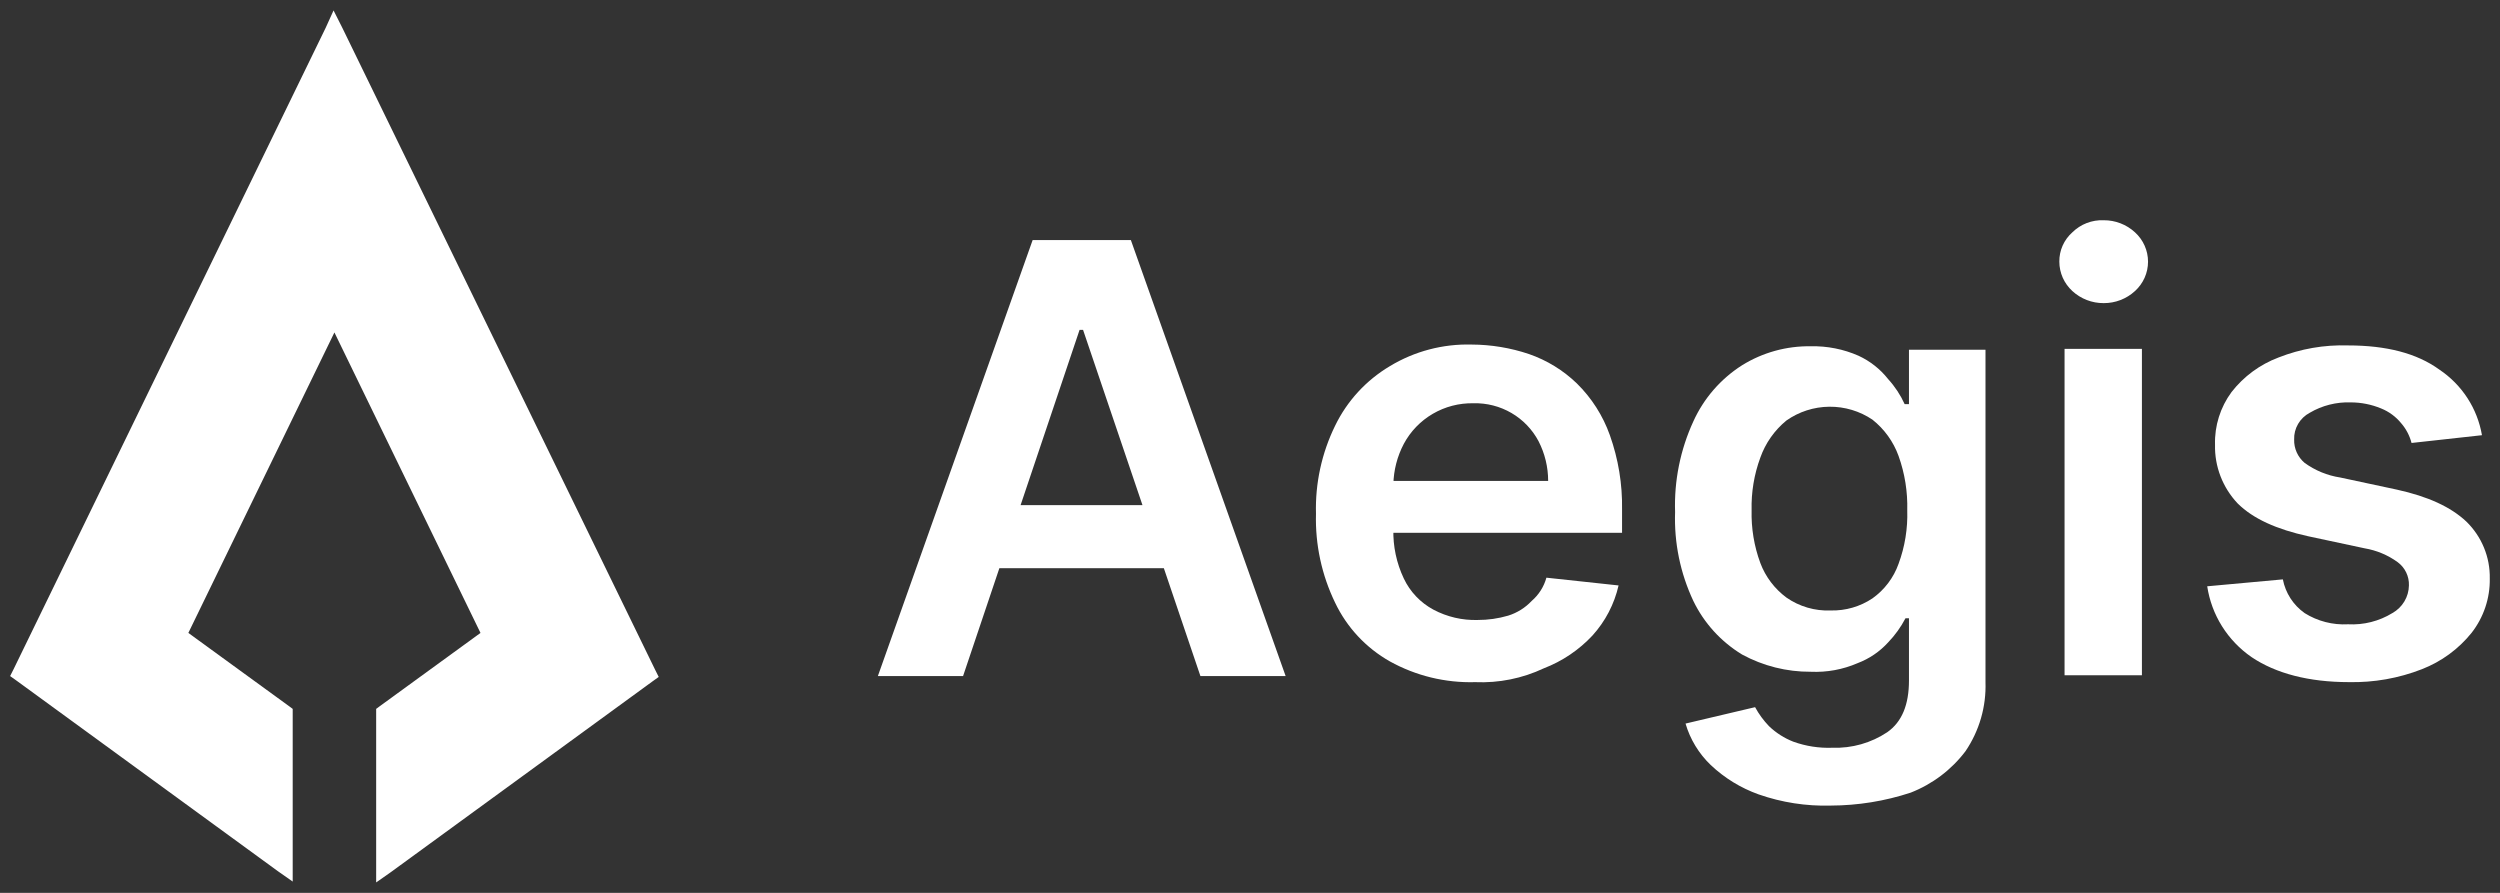 <svg width="112" height="40" viewBox="0 0 112 40" fill="none" xmlns="http://www.w3.org/2000/svg">
<rect x="0" y="0" width="112" height="40" fill="#333333" stroke="none"/>
<g clip-path="url(#clip0_122_19)">
<path d="M29.511 30.327L29.239 30.521L17.514 39.069L16.852 39.533V31.758L17.008 31.642L21.526 28.355L14.982 14.894L8.438 28.355L12.957 31.642L13.113 31.758V39.494L12.45 39.03L0.726 30.482L0.453 30.288L0.609 29.979L14.593 1.24L14.943 0.467L15.333 1.24L29.356 30.018L29.511 30.327Z" fill="white"/>
<path d="M43.145 30.289H39.328L46.262 10.756H50.663L57.597 30.289H53.779L48.521 14.778H48.365L43.145 30.289ZM43.262 22.63H53.623V25.454H43.262V22.63Z" fill="white"/>
<path d="M66.085 30.56C64.751 30.598 63.432 30.277 62.267 29.631C61.197 29.026 60.34 28.108 59.813 27.001C59.212 25.76 58.918 24.394 58.956 23.017C58.918 21.653 59.212 20.299 59.813 19.072C60.35 17.963 61.204 17.035 62.267 16.403C63.368 15.737 64.64 15.401 65.929 15.436C66.803 15.439 67.672 15.583 68.5 15.862C69.302 16.14 70.033 16.589 70.642 17.177C71.306 17.829 71.812 18.623 72.122 19.497C72.502 20.565 72.687 21.692 72.668 22.824V23.868H60.593V21.547H69.357C69.358 20.929 69.211 20.319 68.928 19.768C68.65 19.242 68.229 18.803 67.713 18.502C67.196 18.201 66.605 18.05 66.007 18.066C65.369 18.054 64.74 18.217 64.19 18.538C63.64 18.859 63.19 19.325 62.891 19.884C62.595 20.446 62.435 21.068 62.423 21.702V23.713C62.404 24.474 62.564 25.23 62.891 25.918C63.171 26.511 63.635 26.999 64.215 27.311C64.825 27.636 65.51 27.796 66.202 27.775C66.663 27.776 67.122 27.711 67.565 27.581C67.967 27.456 68.329 27.23 68.617 26.924C68.937 26.649 69.168 26.285 69.279 25.88L72.512 26.228C72.322 27.062 71.92 27.835 71.343 28.471C70.738 29.119 69.992 29.622 69.162 29.941C68.203 30.394 67.146 30.606 66.085 30.56Z" fill="white"/>
<path d="M82.017 36.09C80.917 36.121 79.821 35.951 78.784 35.588C77.985 35.302 77.255 34.854 76.641 34.273C76.108 33.762 75.719 33.122 75.512 32.416L78.628 31.681C78.796 31.991 79.006 32.277 79.251 32.532C79.565 32.833 79.936 33.07 80.342 33.228C80.903 33.43 81.498 33.522 82.095 33.499C82.966 33.529 83.825 33.285 84.549 32.803C85.211 32.339 85.522 31.565 85.522 30.482V27.697H85.367C85.16 28.093 84.898 28.457 84.588 28.78C84.213 29.192 83.746 29.51 83.224 29.708C82.562 29.995 81.843 30.128 81.121 30.095C80.046 30.101 78.987 29.835 78.044 29.322C77.099 28.747 76.342 27.915 75.862 26.923C75.276 25.678 74.996 24.313 75.044 22.939C74.997 21.541 75.277 20.151 75.862 18.878C76.328 17.848 77.086 16.974 78.044 16.364C78.966 15.792 80.034 15.496 81.121 15.513C81.858 15.496 82.59 15.641 83.263 15.938C83.782 16.178 84.236 16.536 84.588 16.983C84.892 17.316 85.142 17.694 85.328 18.105H85.522V15.668H88.95V30.559C88.987 31.659 88.673 32.741 88.054 33.654C87.425 34.486 86.575 35.128 85.6 35.51C84.444 35.891 83.235 36.086 82.017 36.09ZM82.017 27.349C82.681 27.365 83.335 27.176 83.886 26.807C84.426 26.422 84.834 25.883 85.055 25.26C85.339 24.493 85.471 23.679 85.445 22.862C85.467 22.033 85.335 21.207 85.055 20.425C84.824 19.787 84.42 19.224 83.886 18.801C83.316 18.416 82.641 18.214 81.952 18.221C81.263 18.228 80.592 18.444 80.03 18.84C79.496 19.278 79.092 19.853 78.862 20.503C78.584 21.258 78.452 22.058 78.472 22.862C78.452 23.666 78.584 24.466 78.862 25.221C79.093 25.838 79.499 26.375 80.03 26.769C80.61 27.174 81.308 27.378 82.017 27.349Z" fill="white"/>
<path d="M92.492 30.29V15.63H95.958V30.251H92.492V30.29ZM94.245 13.58C93.725 13.583 93.223 13.39 92.842 13.039C92.659 12.871 92.512 12.668 92.411 12.442C92.311 12.215 92.259 11.971 92.258 11.723C92.255 11.476 92.305 11.23 92.406 11.003C92.507 10.776 92.656 10.573 92.842 10.408C93.026 10.227 93.245 10.085 93.486 9.992C93.728 9.899 93.986 9.856 94.245 9.867C94.764 9.863 95.266 10.057 95.647 10.408C95.831 10.575 95.978 10.778 96.079 11.005C96.18 11.231 96.232 11.476 96.232 11.723C96.232 11.971 96.18 12.216 96.079 12.442C95.978 12.669 95.831 12.872 95.647 13.039C95.266 13.39 94.764 13.583 94.245 13.58Z" fill="white"/>
<path d="M111.192 19.497L108.037 19.845C107.952 19.517 107.792 19.212 107.569 18.956C107.331 18.665 107.023 18.439 106.673 18.298C106.241 18.119 105.778 18.027 105.31 18.027C104.668 18.005 104.032 18.166 103.479 18.491C103.261 18.606 103.079 18.779 102.955 18.991C102.831 19.203 102.769 19.445 102.778 19.691C102.772 19.888 102.811 20.085 102.892 20.265C102.973 20.446 103.094 20.607 103.245 20.735C103.717 21.078 104.265 21.304 104.842 21.392L107.374 21.934C108.777 22.243 109.789 22.707 110.491 23.365C110.832 23.697 111.101 24.095 111.282 24.534C111.463 24.973 111.551 25.444 111.542 25.918C111.557 26.799 111.268 27.659 110.724 28.355C110.14 29.08 109.374 29.64 108.504 29.979C107.463 30.386 106.351 30.583 105.232 30.559C103.44 30.559 101.96 30.173 100.869 29.438C100.338 29.071 99.888 28.601 99.546 28.056C99.204 27.51 98.979 26.901 98.883 26.266L102.272 25.956C102.389 26.565 102.738 27.105 103.245 27.465C103.826 27.83 104.507 28.006 105.193 27.968C105.891 28.006 106.585 27.83 107.18 27.465C107.401 27.341 107.586 27.162 107.716 26.944C107.846 26.727 107.916 26.48 107.92 26.227C107.927 26.026 107.884 25.825 107.796 25.643C107.708 25.461 107.576 25.303 107.413 25.183C106.975 24.866 106.468 24.654 105.933 24.564L103.401 24.023C101.999 23.713 100.947 23.249 100.246 22.553C99.574 21.842 99.21 20.897 99.233 19.923C99.209 19.076 99.47 18.246 99.974 17.563C100.518 16.865 101.245 16.329 102.077 16.016C103.067 15.626 104.128 15.441 105.193 15.475C106.907 15.475 108.27 15.823 109.283 16.558C109.785 16.894 110.212 17.328 110.541 17.833C110.869 18.338 111.09 18.904 111.192 19.497Z" fill="white"/>
</g>
<defs>
<clipPath id="clip0_122_19">
<rect width="112" height="40" fill="white"/>
</clipPath>
</defs>
</svg>
